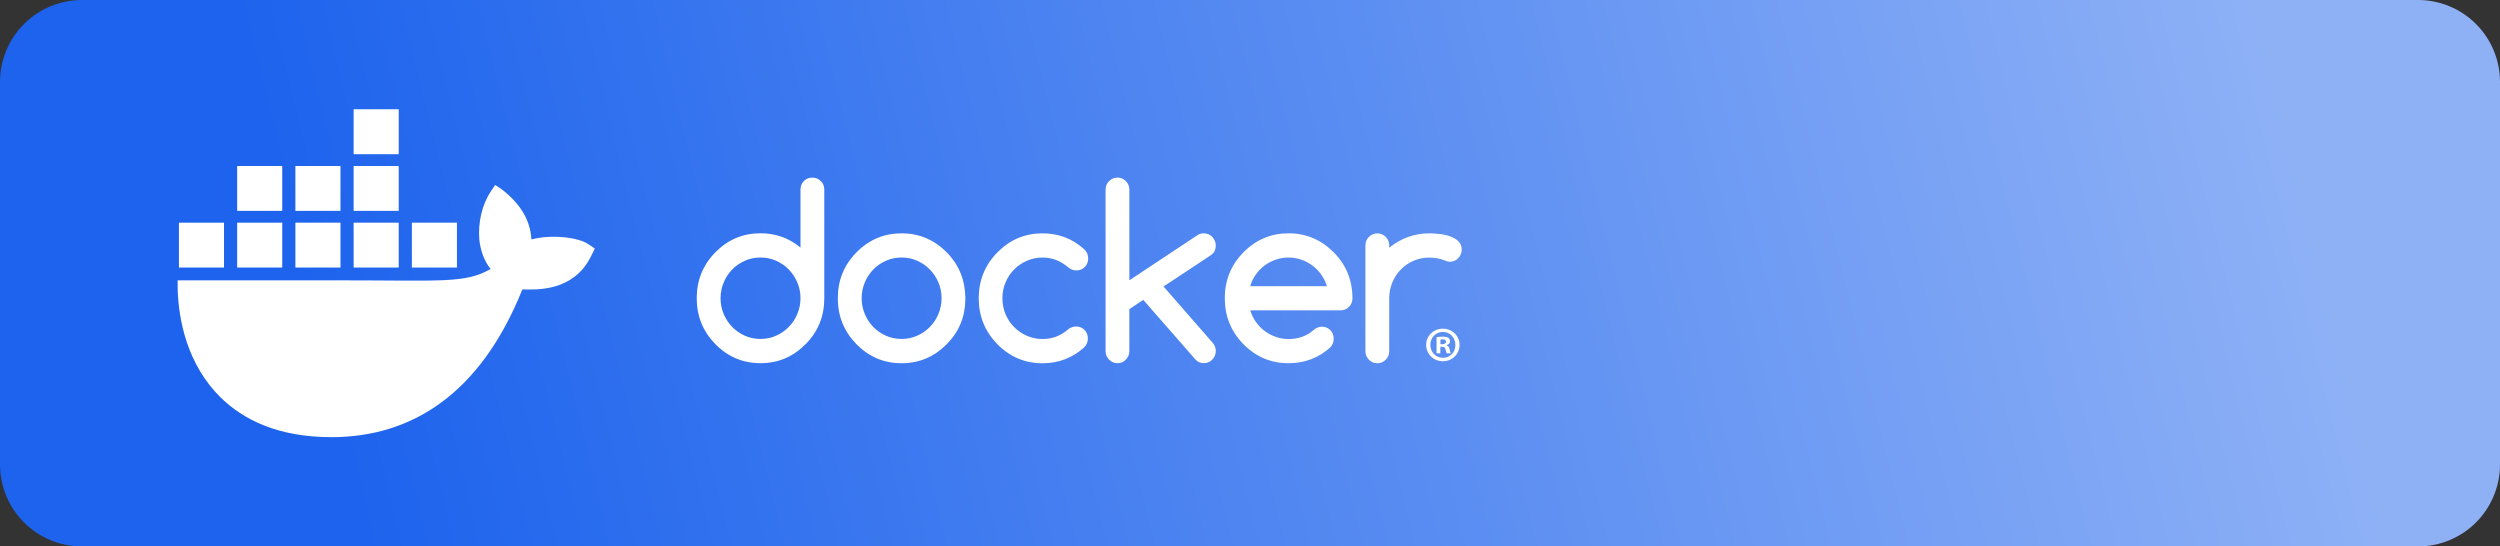 <svg width="183" height="40" viewBox="0 0 183 40" fill="none" xmlns="http://www.w3.org/2000/svg">
<rect x="0" y="0" width="183" height="40" fill="#333333" stroke="none"/>
<g clip-path="url(#clip0_443_429)">
<path d="M0 6C0 4.409 0.632 2.883 1.757 1.757C2.883 0.632 4.409 0 6 0L177 0C178.591 0 180.117 0.632 181.243 1.757C182.368 2.883 183 4.409 183 6V34C183 35.591 182.368 37.117 181.243 38.243C180.117 39.368 178.591 40 177 40H6C4.409 40 2.883 39.368 1.757 38.243C0.632 37.117 0 35.591 0 34L0 6Z" fill="url(#paint0_linear_443_429)"/>
<path d="M43.046 17.861C42.297 17.359 40.329 17.144 38.899 17.528C38.822 16.11 38.087 14.914 36.743 13.871L36.246 13.539L35.914 14.038C35.263 15.022 34.988 16.335 35.085 17.528C35.162 18.264 35.418 19.09 35.914 19.689C34.053 20.764 32.336 20.52 24.736 20.52H13.003C12.969 22.229 13.244 25.515 15.343 28.191C15.575 28.486 15.829 28.772 16.105 29.047C17.812 30.749 20.391 31.997 24.247 32C30.13 32.005 35.169 28.839 38.236 21.185C39.244 21.202 41.907 21.365 43.211 18.858C43.243 18.816 43.542 18.193 43.542 18.193L43.046 17.861V17.861ZM20.66 16.298H17.361V19.583H20.66V16.298ZM24.923 16.298H21.623V19.583H24.923V16.298ZM29.185 16.298H25.886V19.583H29.185V16.298ZM33.448 16.298H30.149V19.583H33.448V16.298ZM16.398 16.298H13.098V19.583H16.398V16.298ZM20.66 12.149H17.361V15.434H20.66V12.149ZM24.923 12.149H21.623V15.434H24.923V12.149ZM29.185 12.149H25.886V15.434H29.185V12.149ZM29.185 8H25.886V11.285H29.185V8Z" fill="white"/>
<path d="M106.84 25.243C106.84 25.915 106.31 26.443 105.621 26.443C104.932 26.443 104.395 25.915 104.395 25.243C104.395 24.572 104.939 24.059 105.621 24.059C106.303 24.059 106.84 24.586 106.84 25.243ZM104.7 25.243C104.7 25.771 105.091 26.19 105.628 26.19C106.165 26.19 106.535 25.771 106.535 25.251C106.535 24.731 106.151 24.297 105.622 24.297C105.093 24.297 104.7 24.723 104.7 25.243H104.7ZM105.433 25.865H105.157V24.68C105.265 24.658 105.418 24.644 105.614 24.644C105.839 24.644 105.94 24.68 106.027 24.731C106.093 24.781 106.144 24.875 106.144 24.991C106.144 25.121 106.042 25.222 105.897 25.265V25.28C106.013 25.323 106.078 25.41 106.115 25.569C106.151 25.749 106.172 25.822 106.202 25.865H105.905C105.868 25.822 105.846 25.713 105.81 25.576C105.788 25.446 105.716 25.388 105.563 25.388H105.433V25.865V25.865ZM105.44 25.193H105.57C105.722 25.193 105.846 25.143 105.846 25.02C105.846 24.911 105.766 24.839 105.592 24.839C105.519 24.839 105.468 24.846 105.44 24.854V25.193Z" fill="white"/>
<path d="M60.083 13.253C59.912 13.087 59.708 13.002 59.462 13.002C59.217 13.002 59.006 13.087 58.841 13.253C58.677 13.419 58.596 13.632 58.596 13.885V18.121C57.752 17.426 56.777 17.075 55.669 17.075C54.38 17.075 53.279 17.539 52.366 18.468C51.453 19.395 51 20.516 51 21.83C51 23.145 51.456 24.263 52.366 25.192C53.279 26.119 54.378 26.585 55.669 26.585C56.96 26.585 58.047 26.122 58.972 25.192C59.885 24.275 60.338 23.154 60.338 21.83V13.885C60.338 13.632 60.254 13.419 60.083 13.253ZM58.366 22.976V22.982C58.214 23.343 58.006 23.659 57.742 23.928C57.479 24.2 57.168 24.413 56.814 24.573C56.457 24.732 56.079 24.811 55.672 24.811C55.266 24.811 54.877 24.732 54.52 24.573C54.163 24.413 53.856 24.2 53.596 23.931C53.335 23.662 53.127 23.346 52.975 22.986C52.823 22.622 52.745 22.238 52.745 21.83C52.745 21.423 52.823 21.038 52.975 20.675C53.127 20.312 53.335 19.999 53.596 19.73C53.856 19.46 54.167 19.248 54.52 19.088C54.877 18.928 55.26 18.85 55.672 18.85C56.085 18.85 56.457 18.928 56.814 19.088C57.171 19.248 57.479 19.46 57.742 19.733C58.006 20.005 58.214 20.321 58.366 20.678C58.519 21.038 58.596 21.42 58.596 21.827C58.596 22.234 58.519 22.619 58.366 22.976Z" fill="white"/>
<path d="M98.657 20.005C98.43 19.442 98.085 18.931 97.632 18.474L97.626 18.471C96.704 17.545 95.602 17.078 94.323 17.078C93.045 17.078 91.933 17.541 91.02 18.471C90.107 19.398 89.654 20.518 89.654 21.833C89.654 23.148 90.111 24.265 91.02 25.195C91.933 26.122 93.032 26.588 94.323 26.588C95.496 26.588 96.511 26.203 97.374 25.433C97.542 25.258 97.626 25.045 97.626 24.797C97.626 24.55 97.546 24.331 97.38 24.165C97.216 23.999 97.008 23.915 96.76 23.915C96.543 23.921 96.35 23.993 96.186 24.137C95.925 24.362 95.642 24.535 95.335 24.647C95.028 24.76 94.693 24.817 94.327 24.817C94.004 24.817 93.693 24.767 93.399 24.663C93.103 24.56 92.828 24.419 92.582 24.235C92.333 24.05 92.12 23.831 91.936 23.571C91.753 23.314 91.614 23.029 91.521 22.716H98.123C98.368 22.716 98.573 22.632 98.744 22.466C98.915 22.3 98.999 22.087 98.999 21.834C98.999 21.176 98.883 20.566 98.657 20.005H98.657ZM91.514 20.951C91.604 20.641 91.74 20.356 91.924 20.096C92.107 19.839 92.324 19.617 92.572 19.432C92.824 19.248 93.097 19.107 93.398 19.003C93.699 18.9 94.006 18.85 94.323 18.85C94.641 18.85 94.947 18.9 95.245 19.003C95.543 19.107 95.816 19.248 96.061 19.432C96.31 19.617 96.527 19.836 96.71 20.096C96.896 20.353 97.036 20.638 97.132 20.951H91.513H91.514Z" fill="white"/>
<path d="M106.769 17.674C106.614 17.52 106.418 17.401 106.182 17.314C105.946 17.226 105.689 17.166 105.406 17.132C105.127 17.098 104.863 17.082 104.618 17.082C104.062 17.082 103.541 17.173 103.05 17.355C102.56 17.536 102.107 17.796 101.69 18.134V17.965C101.69 17.721 101.607 17.514 101.436 17.342C101.265 17.17 101.063 17.082 100.825 17.082C100.586 17.082 100.374 17.17 100.204 17.342C100.033 17.514 99.949 17.724 99.949 17.965V25.707C99.949 25.951 100.033 26.157 100.204 26.329C100.374 26.502 100.579 26.589 100.825 26.589C101.07 26.589 101.268 26.502 101.436 26.329C101.607 26.157 101.69 25.948 101.69 25.707V21.834C101.69 21.421 101.768 21.033 101.92 20.67C102.072 20.306 102.28 19.994 102.544 19.724C102.808 19.455 103.119 19.242 103.472 19.089C103.829 18.932 104.208 18.854 104.615 18.854C105.022 18.854 105.406 18.926 105.758 19.067C105.897 19.13 106.018 19.161 106.124 19.161C106.245 19.161 106.36 19.139 106.465 19.092C106.571 19.045 106.664 18.982 106.742 18.901C106.819 18.82 106.881 18.726 106.928 18.616C106.974 18.51 106.999 18.394 106.999 18.269C106.999 18.024 106.922 17.827 106.767 17.674H106.769H106.769Z" fill="white"/>
<path d="M70.321 20.009C70.094 19.448 69.755 18.935 69.299 18.472C68.378 17.545 67.276 17.079 65.997 17.079C64.718 17.079 63.607 17.542 62.694 18.472C61.781 19.398 61.328 20.519 61.328 21.834C61.328 23.148 61.785 24.266 62.694 25.196C63.607 26.122 64.705 26.589 65.997 26.589C67.288 26.589 68.374 26.125 69.299 25.196C70.212 24.278 70.665 23.158 70.665 21.834C70.659 21.176 70.544 20.569 70.321 20.009H70.321ZM68.694 22.976V22.983C68.542 23.343 68.334 23.659 68.07 23.928C67.807 24.2 67.496 24.413 67.142 24.573C66.788 24.732 66.406 24.811 66 24.811C65.593 24.811 65.205 24.732 64.848 24.573C64.491 24.413 64.184 24.2 63.923 23.931C63.663 23.662 63.455 23.346 63.303 22.986C63.151 22.622 63.073 22.238 63.073 21.83C63.073 21.423 63.151 21.038 63.303 20.675C63.455 20.312 63.663 19.999 63.923 19.73C64.184 19.46 64.495 19.248 64.848 19.088C65.205 18.928 65.587 18.85 66 18.85C66.412 18.85 66.785 18.928 67.142 19.088C67.499 19.248 67.807 19.46 68.07 19.733C68.334 20.005 68.542 20.321 68.694 20.678C68.846 21.038 68.924 21.42 68.924 21.827C68.924 22.234 68.846 22.619 68.694 22.976Z" fill="white"/>
<path d="M88.995 17.961C88.995 17.843 88.97 17.73 88.924 17.623C88.877 17.517 88.815 17.42 88.737 17.338C88.66 17.257 88.567 17.191 88.461 17.148C88.356 17.104 88.241 17.079 88.12 17.079C87.946 17.079 87.791 17.123 87.654 17.214L82.669 20.517V13.892C82.669 13.642 82.585 13.432 82.415 13.26C82.244 13.088 82.042 13 81.803 13C81.564 13 81.353 13.088 81.182 13.26C81.011 13.432 80.928 13.642 80.928 13.892V25.694C80.928 25.938 81.011 26.148 81.182 26.323C81.353 26.498 81.558 26.586 81.803 26.586C82.049 26.586 82.247 26.498 82.415 26.323C82.585 26.148 82.669 25.938 82.669 25.694V22.629L83.687 21.95L87.54 26.354C87.695 26.508 87.89 26.583 88.123 26.583C88.244 26.583 88.359 26.561 88.464 26.514C88.57 26.47 88.663 26.404 88.74 26.323C88.818 26.242 88.88 26.148 88.927 26.038C88.974 25.932 88.998 25.816 88.998 25.7C88.998 25.469 88.918 25.262 88.756 25.081L85.171 20.971L88.662 18.66C88.886 18.507 88.995 18.272 88.995 17.956V17.962L88.995 17.961Z" fill="white"/>
<path d="M74.236 19.724C74.503 19.455 74.814 19.242 75.171 19.088C75.528 18.932 75.906 18.854 76.313 18.854C76.679 18.854 77.018 18.916 77.331 19.041C77.642 19.166 77.94 19.351 78.222 19.592C78.389 19.727 78.579 19.795 78.79 19.795C79.041 19.795 79.246 19.711 79.411 19.542C79.576 19.372 79.656 19.16 79.656 18.906C79.656 18.652 79.557 18.418 79.355 18.236C78.498 17.466 77.484 17.081 76.313 17.081C75.025 17.081 73.923 17.544 73.01 18.474C72.097 19.401 71.644 20.521 71.644 21.836C71.644 23.151 72.101 24.268 73.01 25.198C73.923 26.125 75.022 26.591 76.313 26.591C77.48 26.591 78.495 26.206 79.355 25.436C79.538 25.248 79.632 25.032 79.632 24.782C79.632 24.531 79.551 24.315 79.386 24.149C79.222 23.983 79.014 23.899 78.766 23.899C78.555 23.905 78.371 23.968 78.216 24.086C77.937 24.33 77.645 24.512 77.332 24.634C77.021 24.756 76.683 24.816 76.313 24.816C75.907 24.816 75.528 24.737 75.171 24.581C74.814 24.424 74.504 24.212 74.237 23.945C73.97 23.68 73.758 23.36 73.606 23C73.454 22.637 73.376 22.249 73.376 21.836C73.376 21.422 73.454 21.034 73.606 20.671C73.758 20.308 73.969 19.995 74.237 19.726V19.723L74.236 19.724Z" fill="white"/>
</g>
<defs>
<linearGradient id="paint0_linear_443_429" x1="181" y1="6.69087e-06" x2="26" y2="37.5" gradientUnits="userSpaceOnUse">
<stop stop-color="#8EB1F6"/>
<stop offset="0.096" stop-color="#8EB1F6"/>
<stop offset="1" stop-color="#1D63ED"/>
</linearGradient>
<clipPath id="clip0_443_429">
<rect width="183" height="40" fill="white"/>
</clipPath>
</defs>
</svg>
